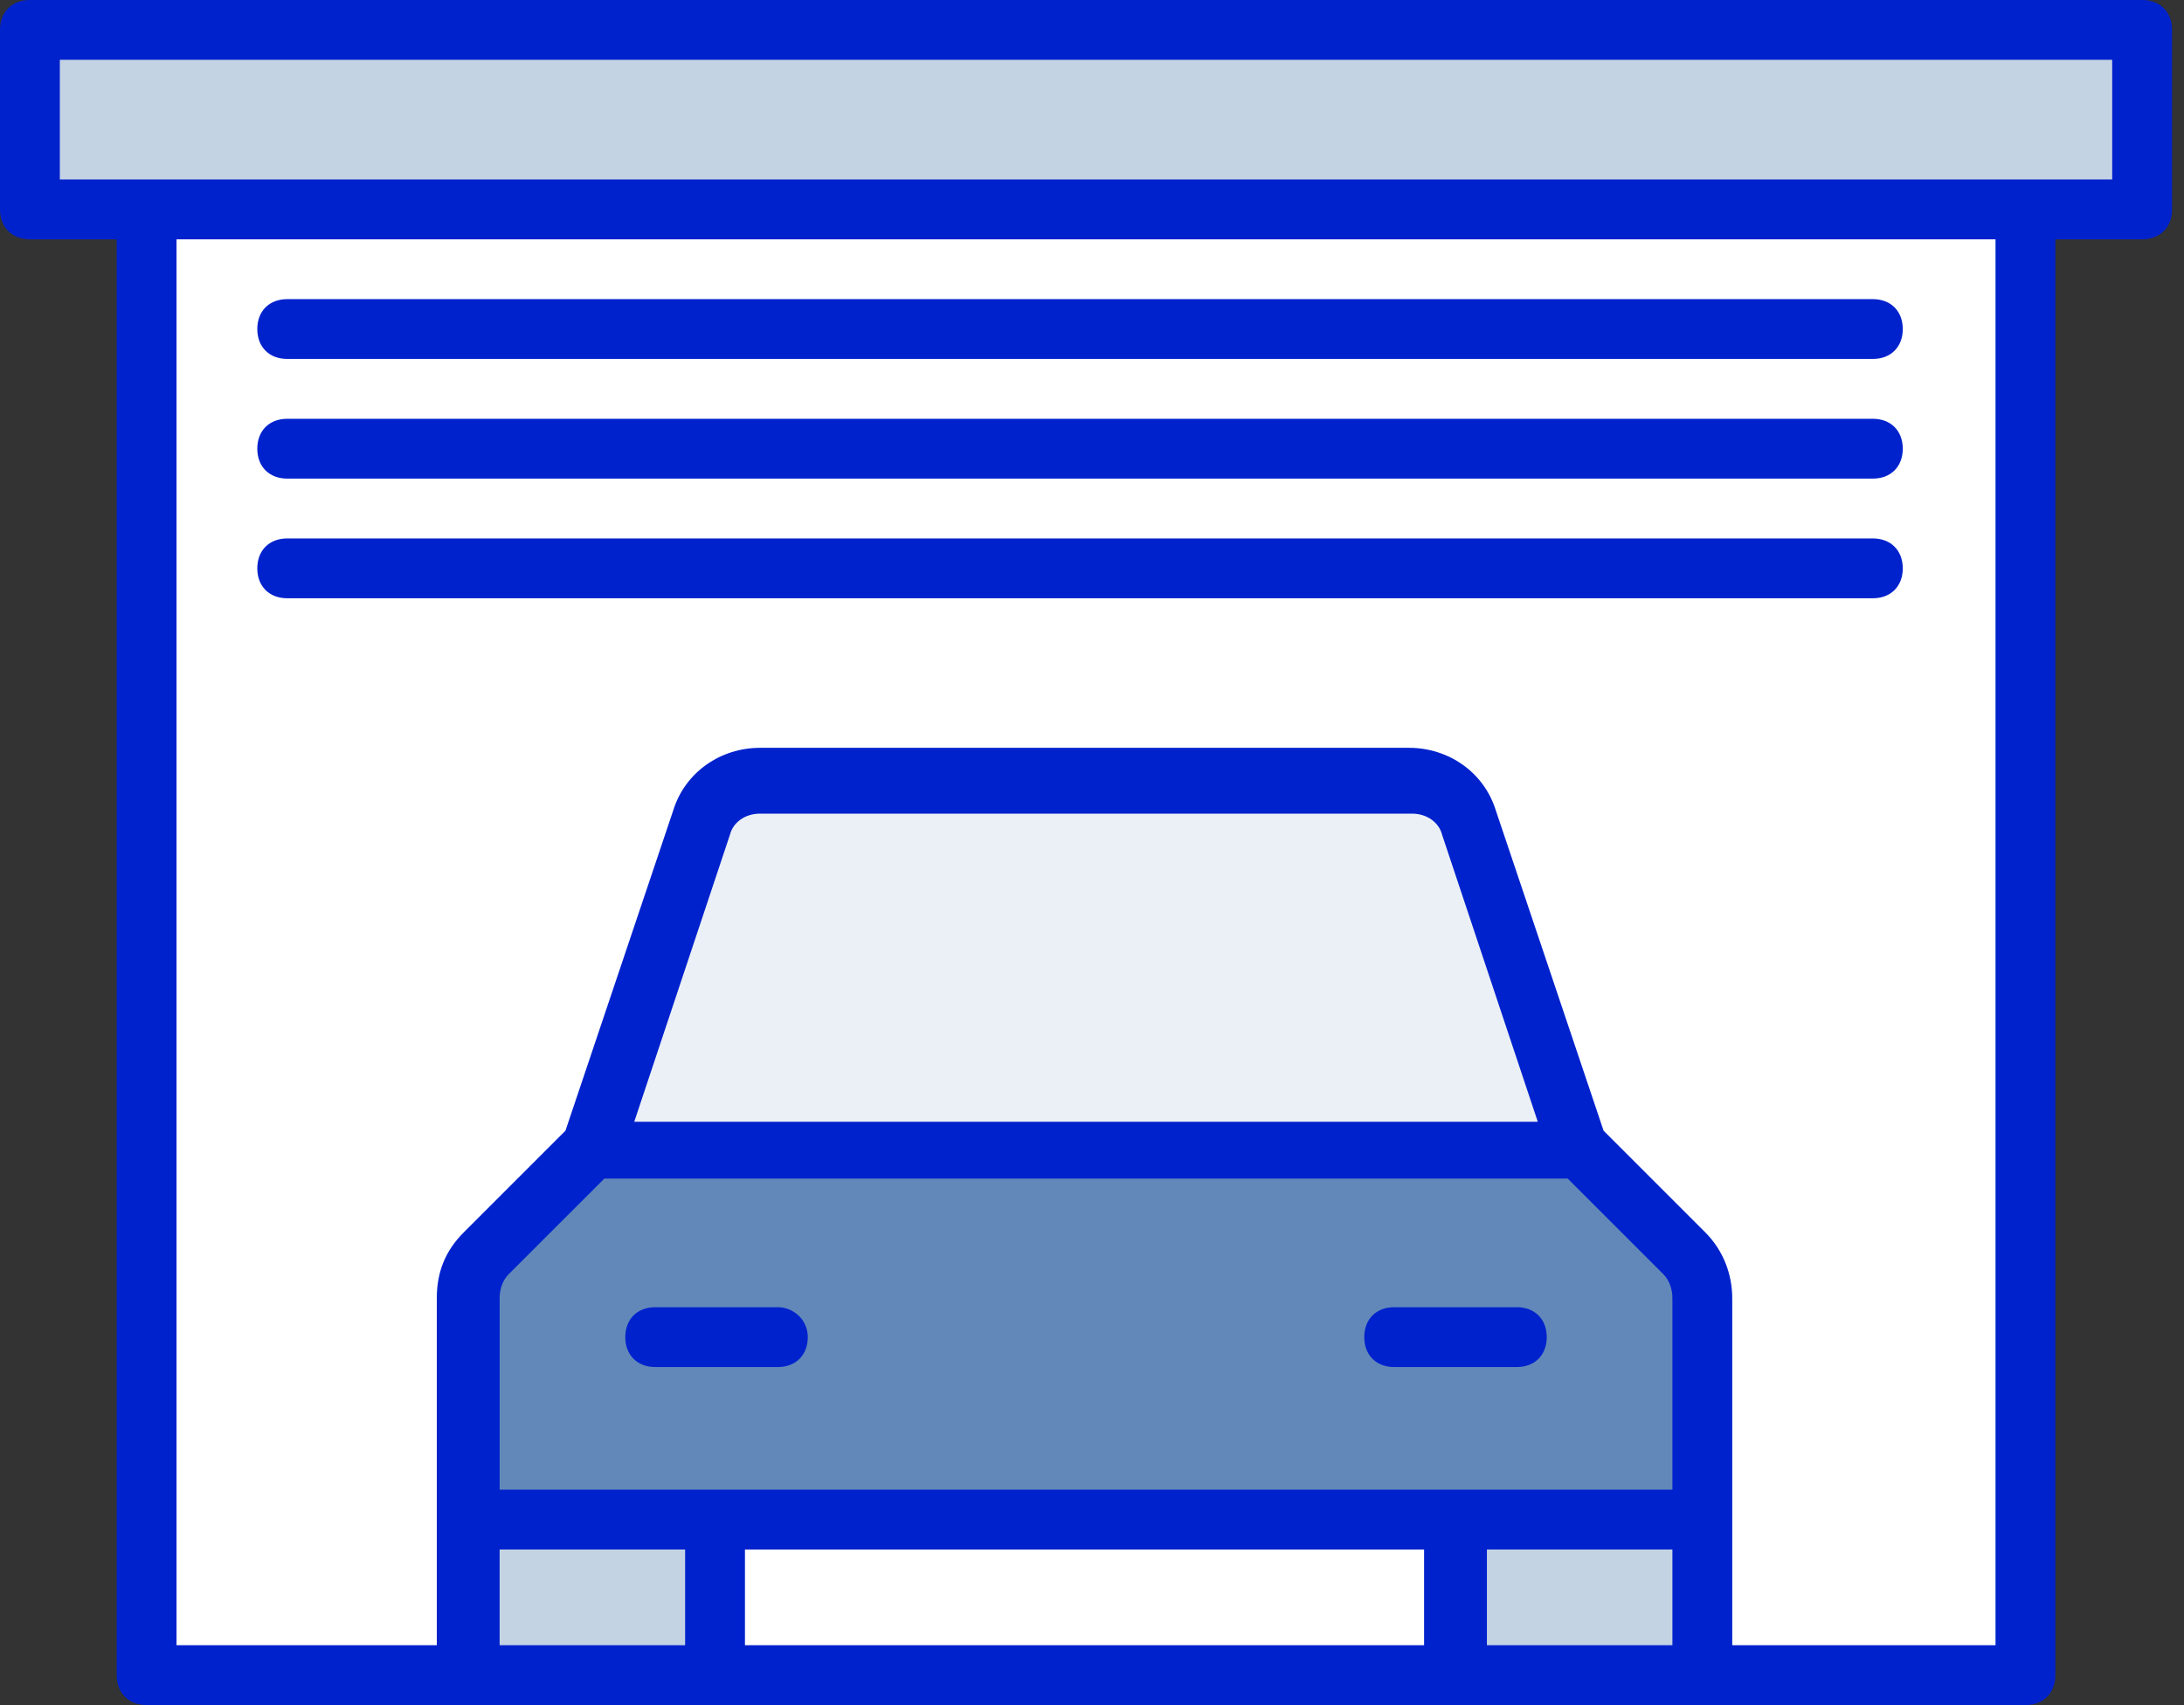 <svg width="73" height="57" viewBox="0 0 73 57" fill="none" xmlns="http://www.w3.org/2000/svg">
    <rect x="0" y="0" width="73" height="57" fill="#333333" stroke="none"/>
    <path d="M67.7 7H4.9V56H67.7V7Z" fill="white"/>
    <path d="M23.9 50.8V56H15.7V50.8" fill="#C4D3E4"/>
    <path d="M56.9 50.8V56H48.7V50.8" fill="#C4D3E4"/>
    <path d="M56.9 50.8H15.7V43.4C15.7 42.9 15.9 42.3 16.3 41.9L19.8 38.4H52.8L56.3 41.9C56.7 42.3 56.9 42.8 56.9 43.4V50.8Z" fill="#6288B9"/>
    <path d="M71.6 1H1V7H71.6V1Z" fill="#C4D3E4"/>
    <path d="M26 43.7H21.9C21.3 43.7 20.9 44.1 20.9 44.7C20.9 45.3 21.3 45.7 21.9 45.7H26C26.6 45.7 27 45.3 27 44.7C27 44.1 26.5 43.7 26 43.7Z" fill="#0022CD"/>
    <path d="M50.7 43.7H46.6C46 43.7 45.6 44.1 45.6 44.7C45.6 45.3 46 45.7 46.6 45.7H50.7C51.3 45.7 51.7 45.3 51.7 44.7C51.7 44.1 51.3 43.7 50.7 43.7Z" fill="#0022CD"/>
    <path d="M24.5 26H48.5L52 38H20L24.5 26Z" fill="#EBF0F6"/>
    <path d="M71.6 0H1C0.4 0 0 0.4 0 1V7C0 7.6 0.4 8 1 8H3.9V56C3.9 56.6 4.3 57 4.9 57H67.7C68.3 57 68.7 56.6 68.7 56V8H71.6C72.2 8 72.6 7.6 72.6 7V1C72.6 0.4 72.2 0 71.6 0ZM22.9 55H16.7V51.8H22.9V55ZM47.7 55H24.9V51.8H47.6V55H47.7ZM55.9 55H49.7V51.8H55.9V55ZM55.9 49.8H16.7V43.4C16.7 43.1 16.8 42.8 17 42.6L20.2 39.4H52.4L55.6 42.6C55.8 42.8 55.9 43.1 55.9 43.4V49.8ZM21.2 37.5L24.4 27.9C24.5 27.5 24.9 27.2 25.4 27.2H47.2C47.7 27.2 48.1 27.5 48.2 27.9L51.4 37.5H21.2ZM66.7 55H57.9V50.8V43.4C57.9 42.6 57.6 41.8 57 41.2L53.6 37.8L50 27.1C49.6 25.8 48.4 25 47.1 25H25.4C24.1 25 22.9 25.8 22.5 27.1L18.9 37.8L15.5 41.2C14.9 41.8 14.6 42.5 14.6 43.4V50.8V55H5.9V8H66.7V55ZM70.6 6H67.7H4.9H2V2H70.6V6Z" fill="#0022CD"/>
    <path d="M9.6 12H62.6C63.2 12 63.6 11.6 63.6 11C63.6 10.4 63.2 10 62.6 10H9.6C9 10 8.6 10.4 8.6 11C8.6 11.6 9 12 9.6 12Z" fill="#0022CD"/>
    <path d="M9.6 16H62.6C63.2 16 63.6 15.6 63.6 15C63.6 14.4 63.2 14 62.6 14H9.6C9 14 8.6 14.4 8.6 15C8.6 15.6 9 16 9.6 16Z" fill="#0022CD"/>
    <path d="M9.6 20H62.6C63.2 20 63.6 19.6 63.6 19C63.6 18.4 63.2 18 62.6 18H9.6C9 18 8.6 18.4 8.6 19C8.6 19.6 9 20 9.6 20Z" fill="#0022CD"/>
</svg>
